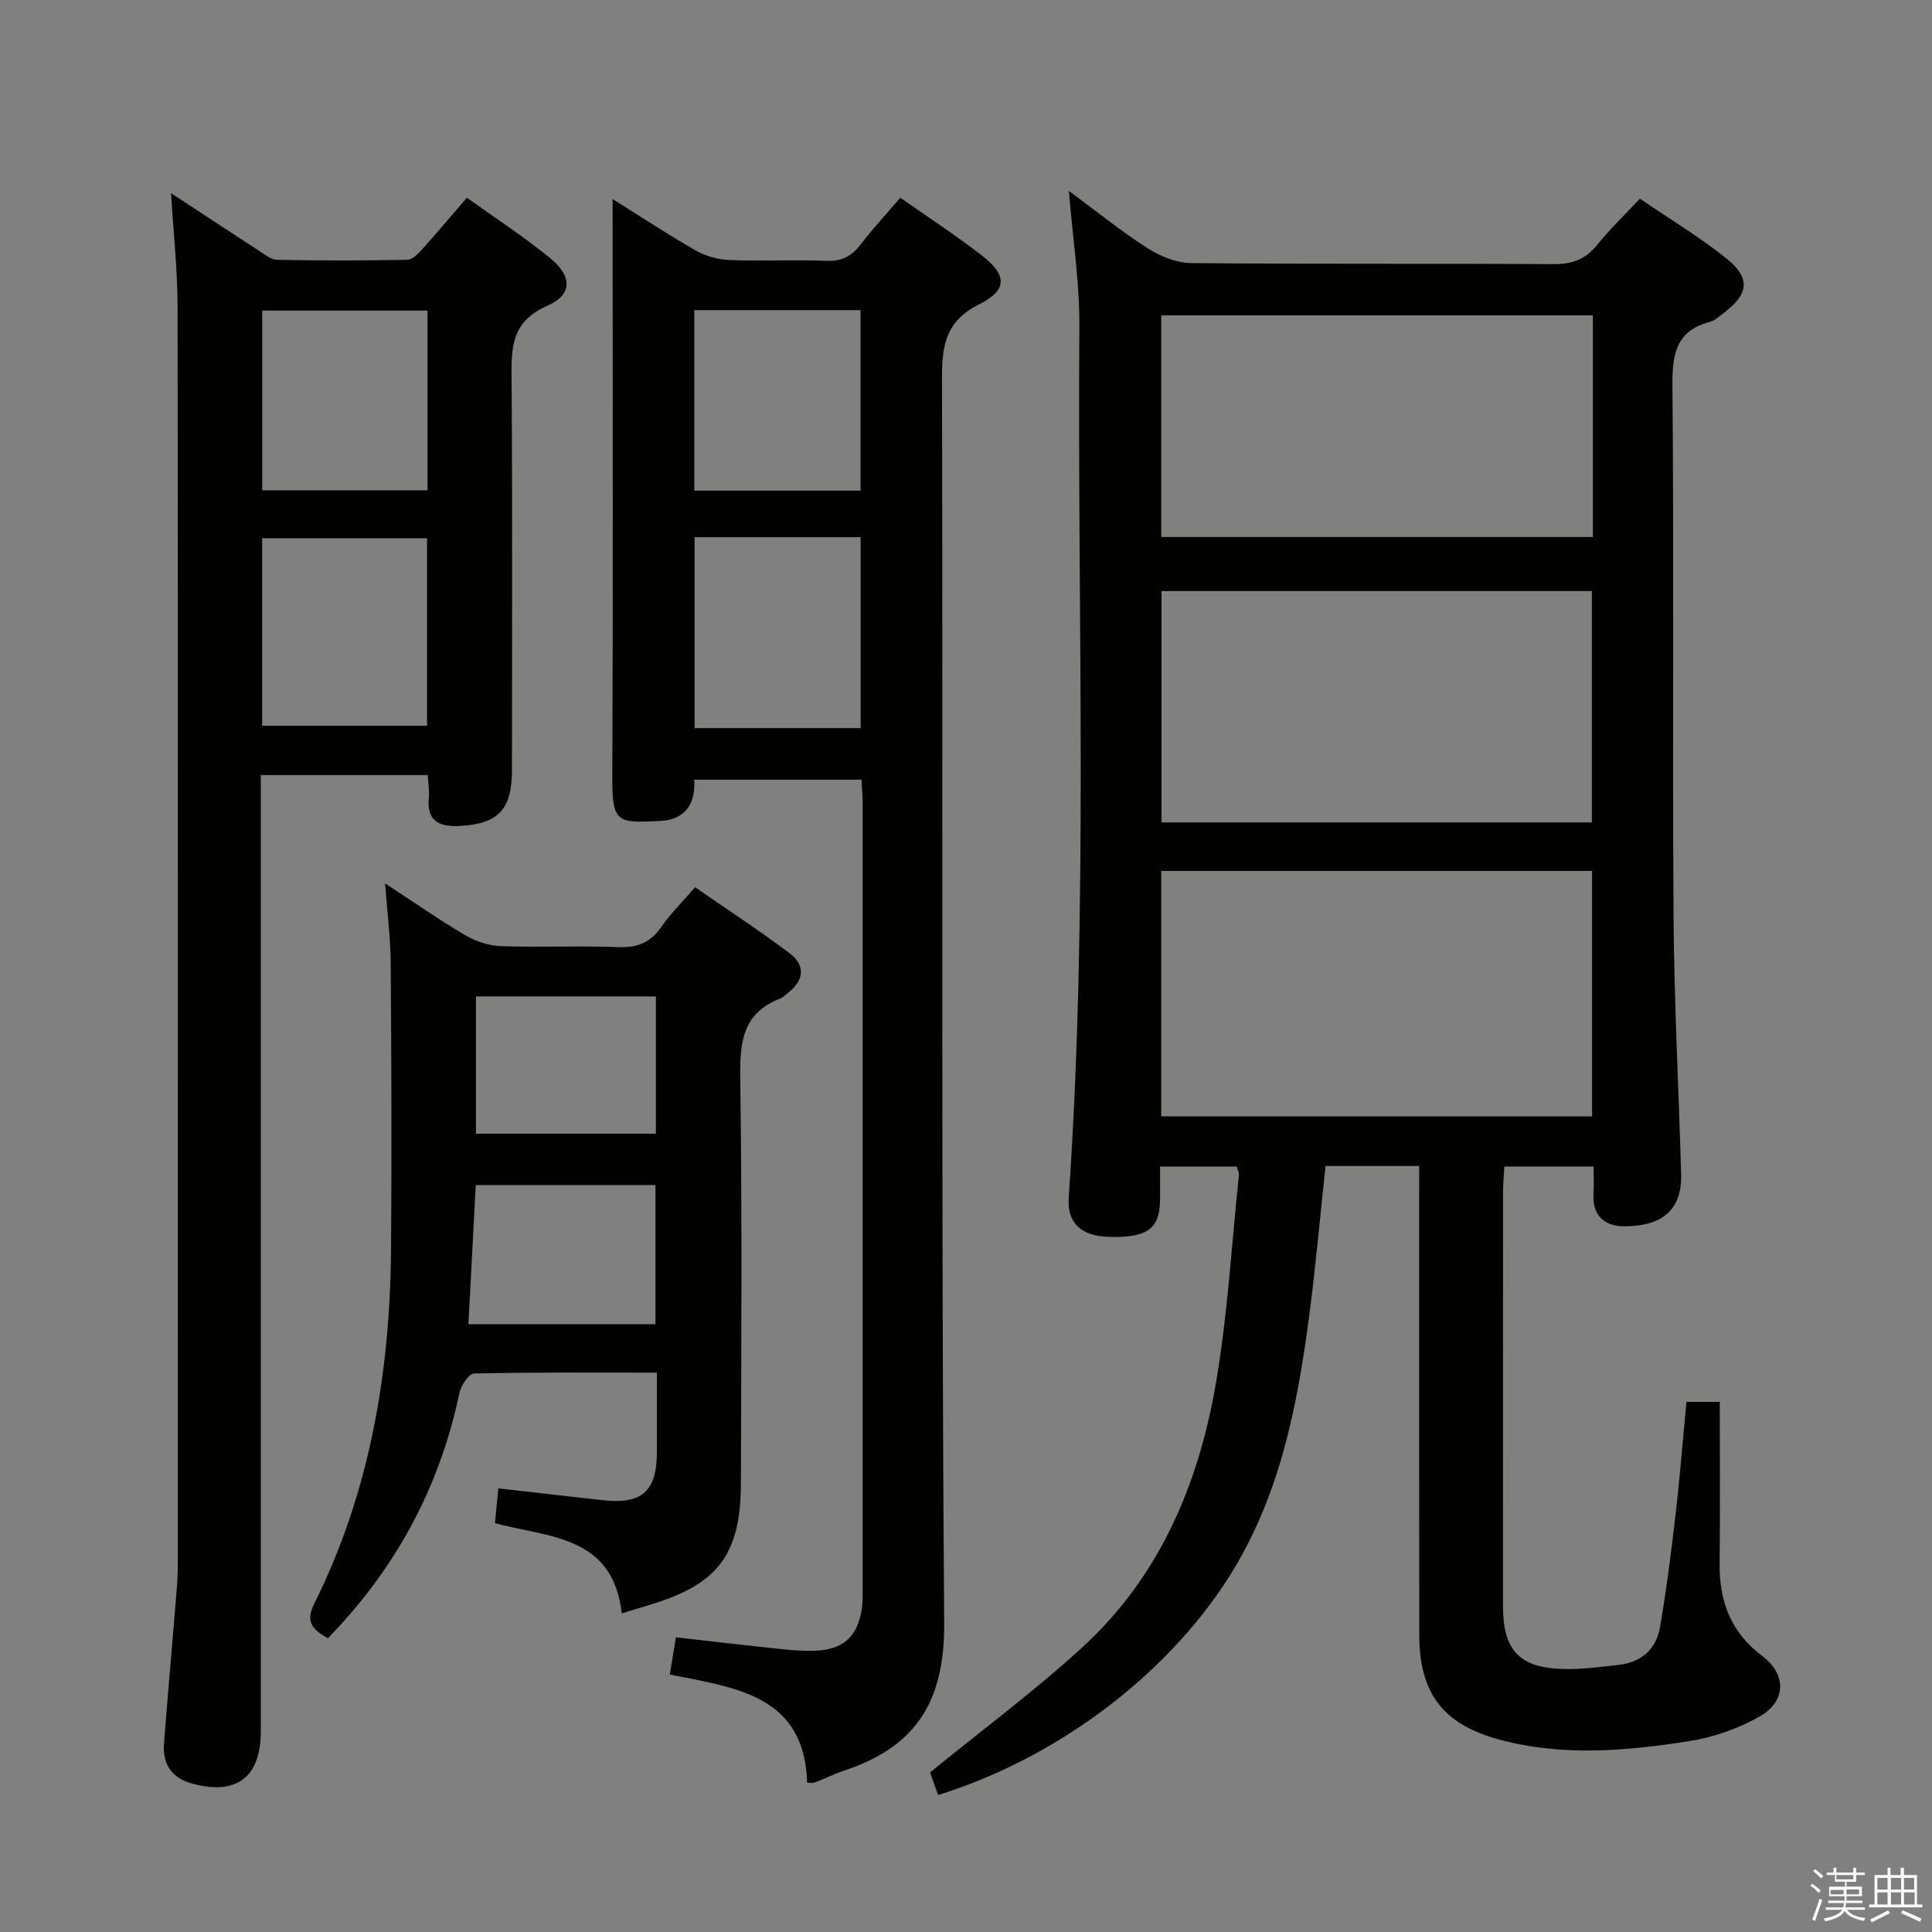 <svg enable-background="new 0 0 400 400" viewBox="0 0 400 400" xmlns="http://www.w3.org/2000/svg"><rect x="0" y="0" width="400" height="400" fill="#808080" stroke="none"/><path d="m374.8 390.4.4-.4c.7.5 1.3 1 1.8 1.4l-.5.5c-.5-.6-1.1-1.1-1.7-1.5zm1 7.3-.6-.3c.5-1.4 1.1-2.8 1.5-4.3.2.1.4.2.6.3-.5 1.3-1 2.8-1.5 4.3zm-.4-10.3.4-.4c.4.3 1 .8 1.7 1.4l-.5.5c-.4-.5-1-1-1.6-1.5zm2.5.3h1.7v-1h.6v1h3.5v-1h.6v1h1.8v.5h-1.8v1.4h-2v1h3.2v2h-3.2v.9h3.3v.5h-3.4c0 .3-.1.6-.1.9h4v.5h-3.7c.7.9 1.9 1.5 3.8 1.7-.1.2-.2.4-.3.6-2.1-.4-3.5-1.1-4-2.1-.4 1-1.8 1.7-4 2.2-.1-.2-.2-.4-.3-.6 2.1-.4 3.4-1 3.8-1.8h-3.4v-.5h3.6c.1-.3.1-.6.2-.9h-3.3v-.5h3.4c0-.3 0-.6 0-.9h-3.2v-2h3.3v-1h-2.1v-1.4h-1.7v-.5zm1.1 3.5v1h2.7c0-.3 0-.4 0-.4 0-.1 0-.2 0-.2 0-.1 0-.2 0-.3h-2.7zm1.2-3v.9h3.5v-.9zm4.7 3h-2.6v.6.4h2.6z" fill="#fafafb"/><path d="m393.6 386.7h.6v1.5h2.7v6.1h1.1v.6h-11v-.6h1.1v-6.1h2.7v-1.5h.6v1.5h2.1v-1.5zm-2.7 8.8.4.6c-1.2.6-2.5 1.3-3.8 1.9-.1-.2-.2-.4-.3-.6 1.2-.6 2.5-1.2 3.7-1.9zm-2.2-6.7v2.4h2.1v-2.4zm0 3v2.5h2.1v-2.5zm2.8-3v2.4h2.1v-2.4zm0 3v2.5h2.1v-2.5zm6 6.1c-1.4-.7-2.7-1.3-3.9-1.8l.3-.6c1.5.6 2.7 1.2 3.9 1.7zm-1.2-9.1h-2.1v2.4h2.1zm-2.1 3v2.5h2.2v-2.5z" fill="#fafafb"/><g fill="#010100"><path d="m293.83 241.41c-6.81 0-12.92 0-19.39 0-1.13 10.45-2.04 20.82-3.4 31.13-2.5 19.01-6.19 37.69-16.78 54.24-12.97 20.25-35.5 37.23-60.04 44.86-.68-1.92-1.36-3.87-1.65-4.69 10.91-8.9 21.74-16.92 31.61-25.98 15.82-14.51 23.89-33.5 27.49-54.19 2.5-14.35 3.3-29 4.83-43.51.05-.45-.23-.94-.44-1.74-5.03 0-10.09 0-15.89 0 0 2.52.05 4.95-.01 7.38-.14 5.58-2.88 7.42-10.58 7.17-5.83-.19-8.67-2.9-8.31-8.15 4.12-60.06 1.76-120.2 2.2-180.3.07-9.09-1.37-18.19-2.17-28.11 5.7 4.21 10.82 8.37 16.34 11.9 2.62 1.68 5.99 3.02 9.03 3.05 24.99.24 49.99.05 74.99.22 3.85.03 6.59-1.01 9-3.98 2.61-3.22 5.62-6.12 8.86-9.58 6.04 4.12 12.29 7.88 17.93 12.39 5.05 4.04 4.61 7.35-.52 11.24-.93.7-1.86 1.6-2.92 1.88-6.98 1.86-7.81 6.62-7.75 13.15.33 36.66-.01 73.32.23 109.98.12 17.79 1.07 35.58 1.57 53.37.25 8.95-5.98 10.77-11.88 10.75-3.93-.01-6.54-2.21-6.26-6.69.11-1.79.02-3.6.02-5.69-6.36 0-12.25 0-18.49 0-.1 1.85-.25 3.47-.26 5.09-.01 28.66-.02 57.32-.01 85.99 0 9.09 3.42 12.76 12.54 12.96 3.8.08 7.63-.43 11.42-.85 4.68-.52 7.77-3.27 8.55-7.81 1.32-7.68 2.3-15.42 3.2-23.16.9-7.73 1.51-15.5 2.27-23.49h6.9c0 11.33.08 22.45-.03 33.57-.08 7.81 2.38 14.21 8.84 19.06 5.04 3.78 4.97 9.38-.55 12.51-4.37 2.48-9.43 4.28-14.39 5.07-13.16 2.09-26.48 3.25-39.59-.31-11.68-3.17-16.48-9.68-16.5-21.7-.04-30.16-.02-60.32-.02-90.48.01-2.01.01-3.99.01-6.55zm-53.41-10.29h89.2c0-17.23 0-33.98 0-50.8-29.88 0-59.44 0-89.2 0zm89.16-60.85c0-16.21 0-32.09 0-47.9-29.92 0-59.48 0-89.1 0v47.9zm.21-104.98c-29.99 0-59.55 0-89.37 0v45.89h89.37c0-15.4 0-30.38 0-45.89z"/><path d="m126.83 41.21c6.37 3.98 11.73 7.54 17.31 10.7 2.04 1.16 4.6 1.84 6.95 1.93 6.66.25 13.33-.11 19.99.17 3.22.13 5.26-.98 7.13-3.43 2.52-3.29 5.36-6.34 8.19-9.64 5.72 4.01 11.42 7.74 16.81 11.89 5.3 4.08 5.44 7.21-.46 10.16-6.83 3.42-7.74 8.31-7.72 15.19.22 85.98-.19 171.96.45 257.93.12 16.05-5.8 25.47-20.42 30.37-2.19.73-4.29 1.75-6.45 2.6-.29.11-.66.02-1.5.02-.54-18.07-14.62-19.64-28.43-22.41.42-2.58.83-5.05 1.26-7.7 7.42.84 14.32 1.65 21.22 2.37 2.48.26 4.98.49 7.47.41 5.89-.18 8.89-2.86 9.79-8.59.21-1.31.18-2.66.18-3.99.01-54.32.01-108.64 0-162.96 0-1.48-.14-2.96-.23-4.8-11.56 0-22.92 0-34.63 0 .28 5.15-1.94 8.35-7.29 8.56-8.16.32-9.72.67-9.68-8.52.17-37.82.07-75.65.07-113.47-.01-1.9-.01-3.81-.01-6.79zm16.98 70v39.54h34.38c0-13.3 0-26.35 0-39.54-11.54 0-22.68 0-34.38 0zm-.06-47v37.37h34.42c0-12.52 0-24.88 0-37.37-11.55 0-22.69 0-34.42 0z"/><path d="m35.42 40c6.1 4 12.05 7.93 18.03 11.8 1.24.8 2.59 1.97 3.91 1.99 8.99.18 17.99.17 26.98 0 1.05-.02 2.23-1.26 3.07-2.18 3-3.33 5.88-6.77 9.25-10.68 5.87 4.22 11.85 8.09 17.32 12.58 4.5 3.7 4.57 7.51-.65 9.79-7.72 3.38-7.46 9.04-7.41 15.65.19 26.82.08 53.65.08 80.47 0 8.2-2.87 11.19-10.88 11.59-4.22.21-6.84-1.03-6.33-5.89.15-1.43-.14-2.92-.24-4.65-11.51 0-22.74 0-34.55 0v6.03 191.93c0 9.52-5.01 13.31-14.08 10.88-4.48-1.2-6.3-4.1-5.96-8.47.84-10.77 1.81-21.52 2.67-32.28.19-2.32.19-4.66.19-6.99.01-85.97.04-171.94-.05-257.9-.01-7.76-.87-15.51-1.35-23.67zm52.99 110.26c0-13.2 0-26.06 0-38.83-11.66 0-22.9 0-34.13 0v38.83zm-34.12-85.96v37.21h34.22c0-12.53 0-24.76 0-37.21-11.44 0-22.56 0-34.22 0z"/><path d="m128.74 334.03c-1.87-16.2-15.1-15.67-26.26-18.67.24-2.48.45-4.72.69-7.21 7.31.83 14.35 1.62 21.39 2.43 8.33.97 11.43-1.73 11.45-10.03.01-5.28 0-10.57 0-16.36-12.98 0-25.43-.1-37.87.18-1.07.02-2.7 2.5-3.03 4.06-3.89 18.53-12.3 34.67-25.13 48.54-.66.71-1.33 1.42-2.08 2.22-3.02-1.7-4.78-3.26-2.88-7.07 11.51-23.09 15.74-47.83 15.94-73.38.16-19.83.07-39.65-.07-59.48-.04-5.09-.7-10.18-1.16-16.36 6.1 3.98 11.23 7.57 16.62 10.74 2.16 1.27 4.85 2.16 7.34 2.25 8.15.28 16.33-.11 24.48.2 3.92.15 6.57-1.02 8.78-4.22 1.88-2.72 4.28-5.07 6.96-8.18 6.57 4.55 13.2 8.89 19.52 13.63 3.36 2.52 3.11 5.61-.29 8.24-.53.41-1 .95-1.6 1.18-7.71 2.95-8.39 8.91-8.28 16.28.4 27.99.21 55.98.14 83.97-.03 13.47-3.91 19.67-14.73 23.87-2.94 1.14-5.99 1.93-9.93 3.17zm-30.24-88.68c-.52 9.77-1.02 19.27-1.52 28.82h38.73c0-9.84 0-19.26 0-28.82-12.53 0-24.75 0-37.21 0zm37.3-39.05c-12.69 0-24.92 0-37.26 0v28.42h37.26c0-9.55 0-18.8 0-28.42z"/></g></svg>